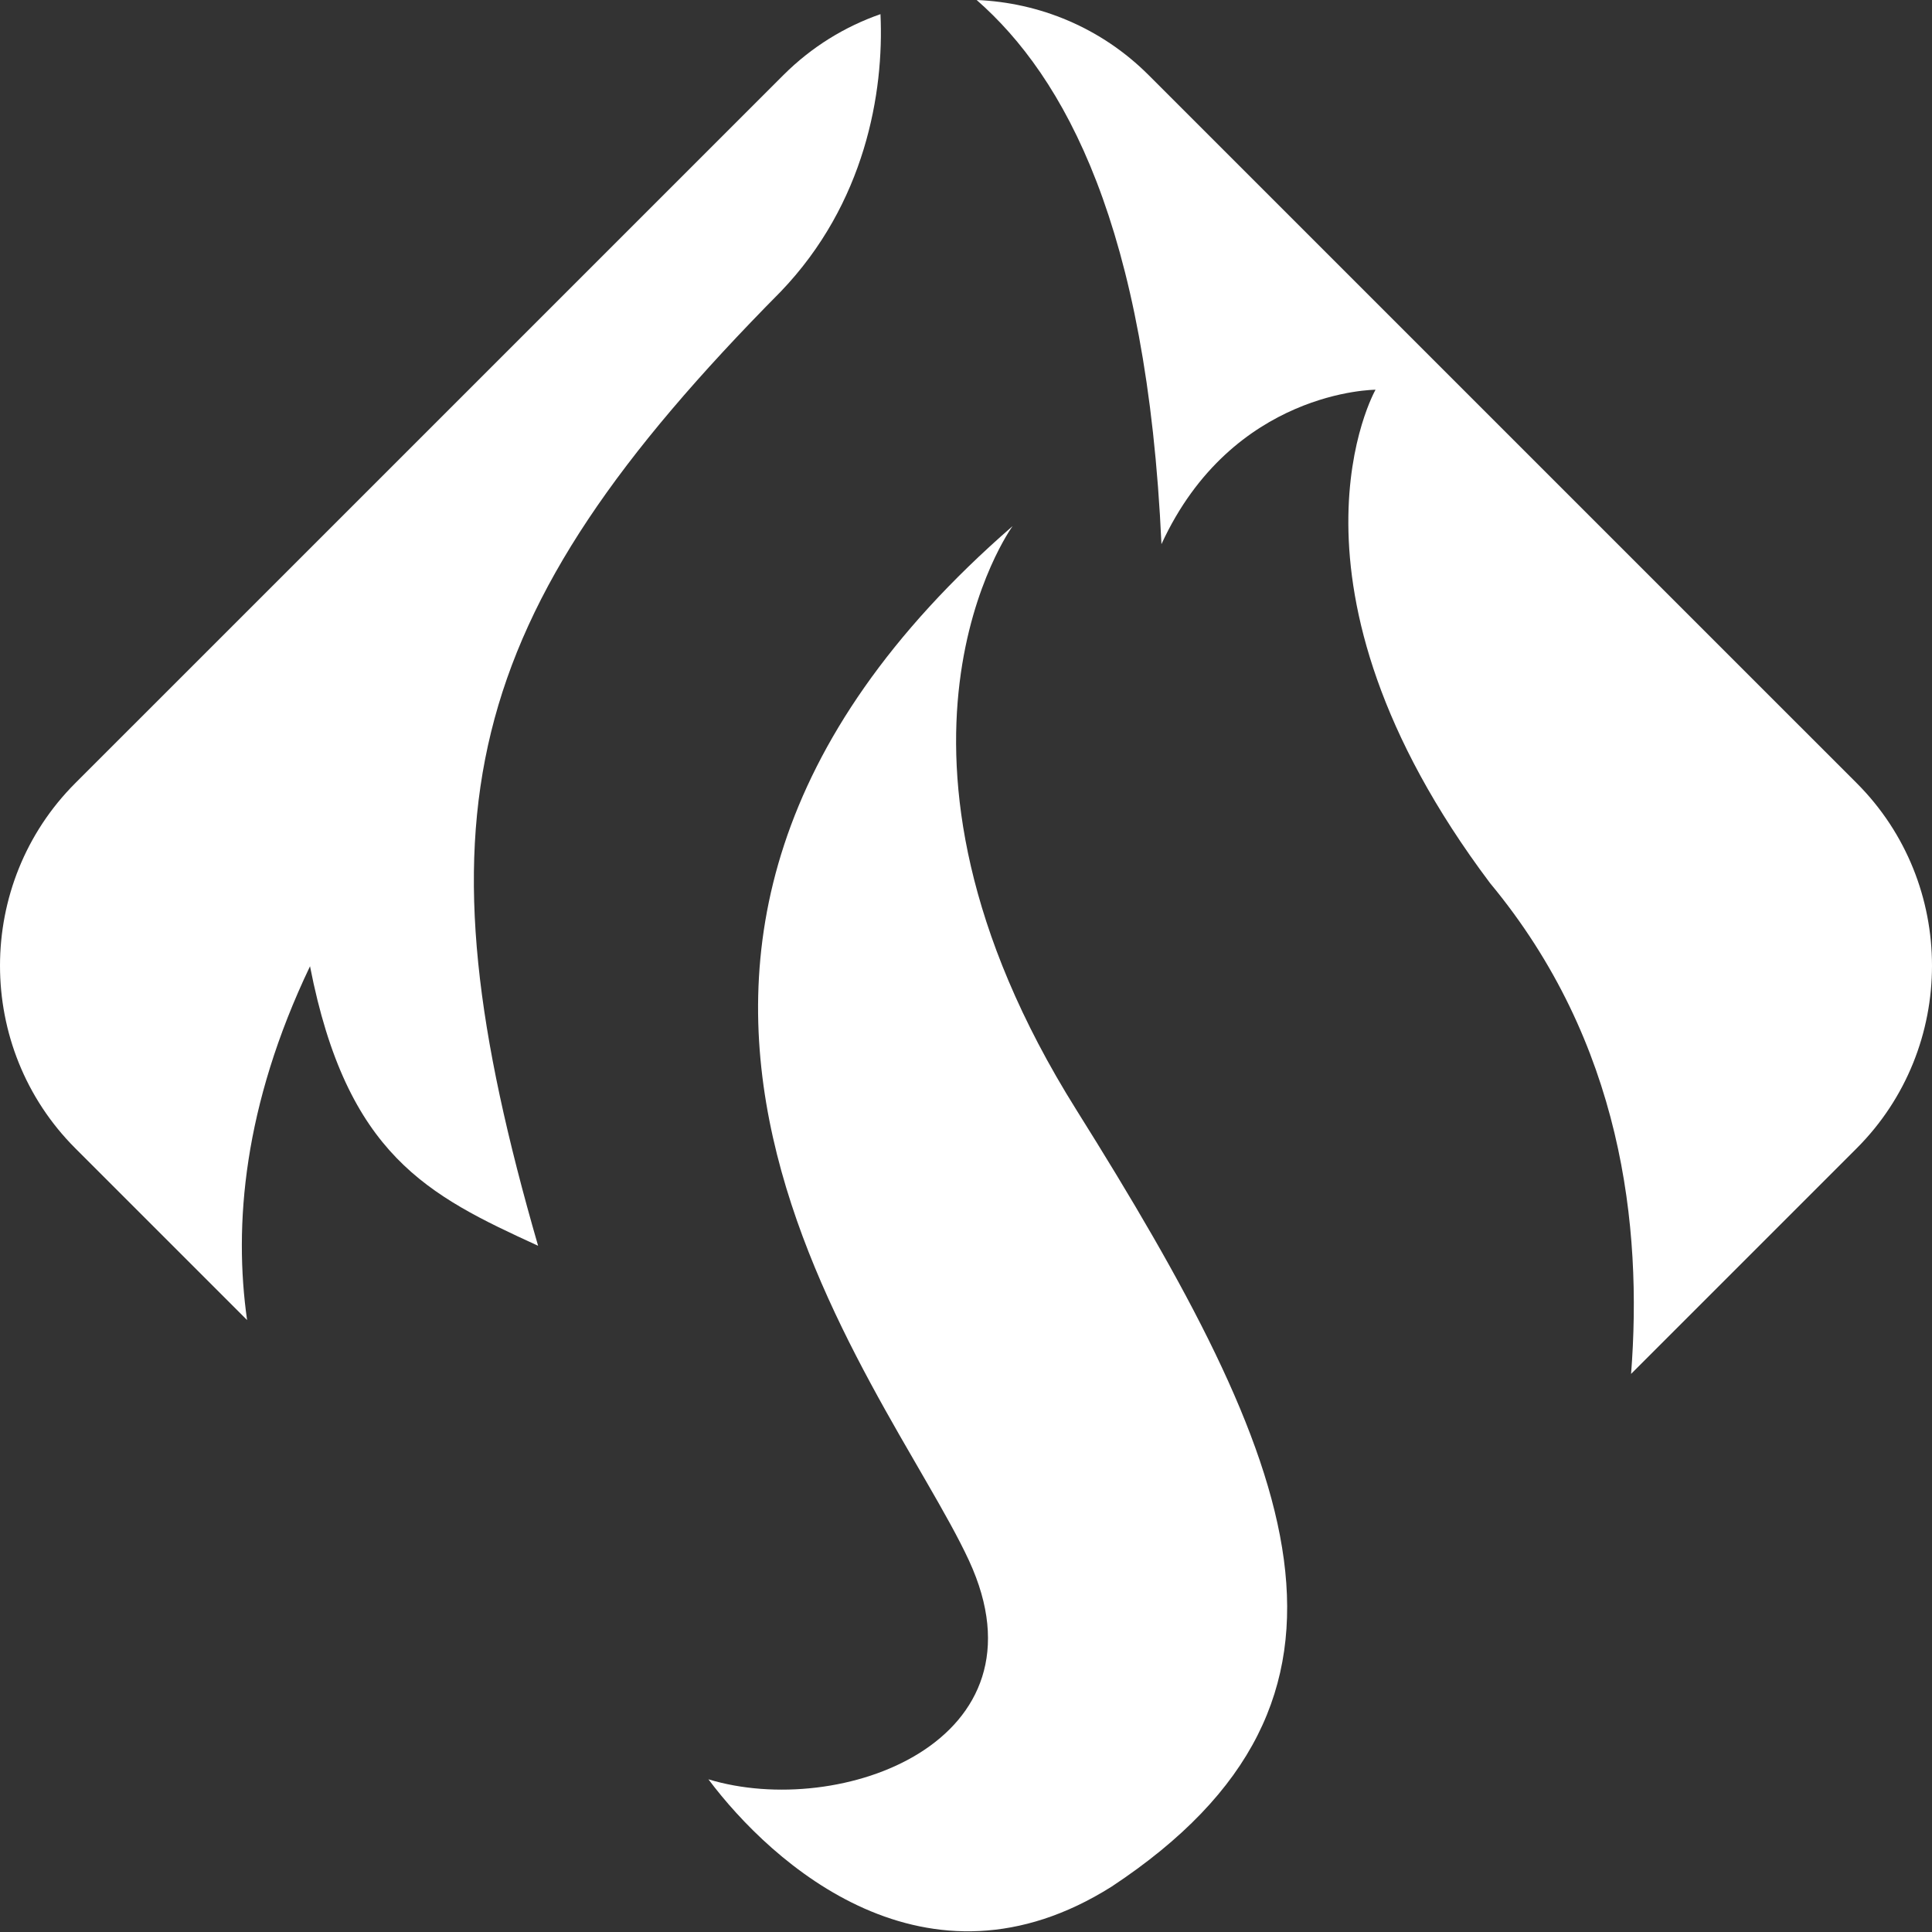 <svg width="160" height="160" viewBox="0 0 160 160" fill="none" xmlns="http://www.w3.org/2000/svg">
<rect x="0" y="0" width="160" height="160" fill="#333333" stroke="none"/>
<g clip-path="url(#clip0)">
<path d="M64.654 24.153C71.649 16.863 73.223 7.654 72.917 1.172C69.976 2.197 67.216 3.879 64.876 6.219L6.238 64.853C-2.079 73.17 -2.079 86.781 6.238 95.098L20.463 109.322C19.346 101.494 20.149 91.59 25.674 80.022C28.729 95.682 35.439 98.992 44.563 103.169C34.353 67.841 37.696 51.374 64.654 24.153Z" fill="white"/>
<path d="M153.762 64.853L95.124 6.219C91.188 2.282 86.069 0.212 80.883 0C88.152 6.37 94.995 18.743 96.187 45.063C102.074 32.276 113.916 32.276 113.916 32.276C113.916 32.276 104.748 48.317 123.405 73.142C134.349 86.33 136.029 101.558 135.079 113.781L153.762 95.098C162.079 86.781 162.079 73.17 153.762 64.853Z" fill="white"/>
<path d="M83.859 43.57C42.67 79.354 73.33 114.252 80.252 129.25C87.175 144.247 69.602 150.678 58.668 147.355C63.939 154.385 76.731 165.906 92.061 156.241C115.69 140.619 107.445 121.112 89.132 91.9C70.4 62.018 83.859 43.57 83.859 43.57Z" fill="white"/>
</g>
<defs>
<clipPath id="clip0">
<rect width="160" height="159.942" fill="white"/>
</clipPath>
</defs>
</svg>
